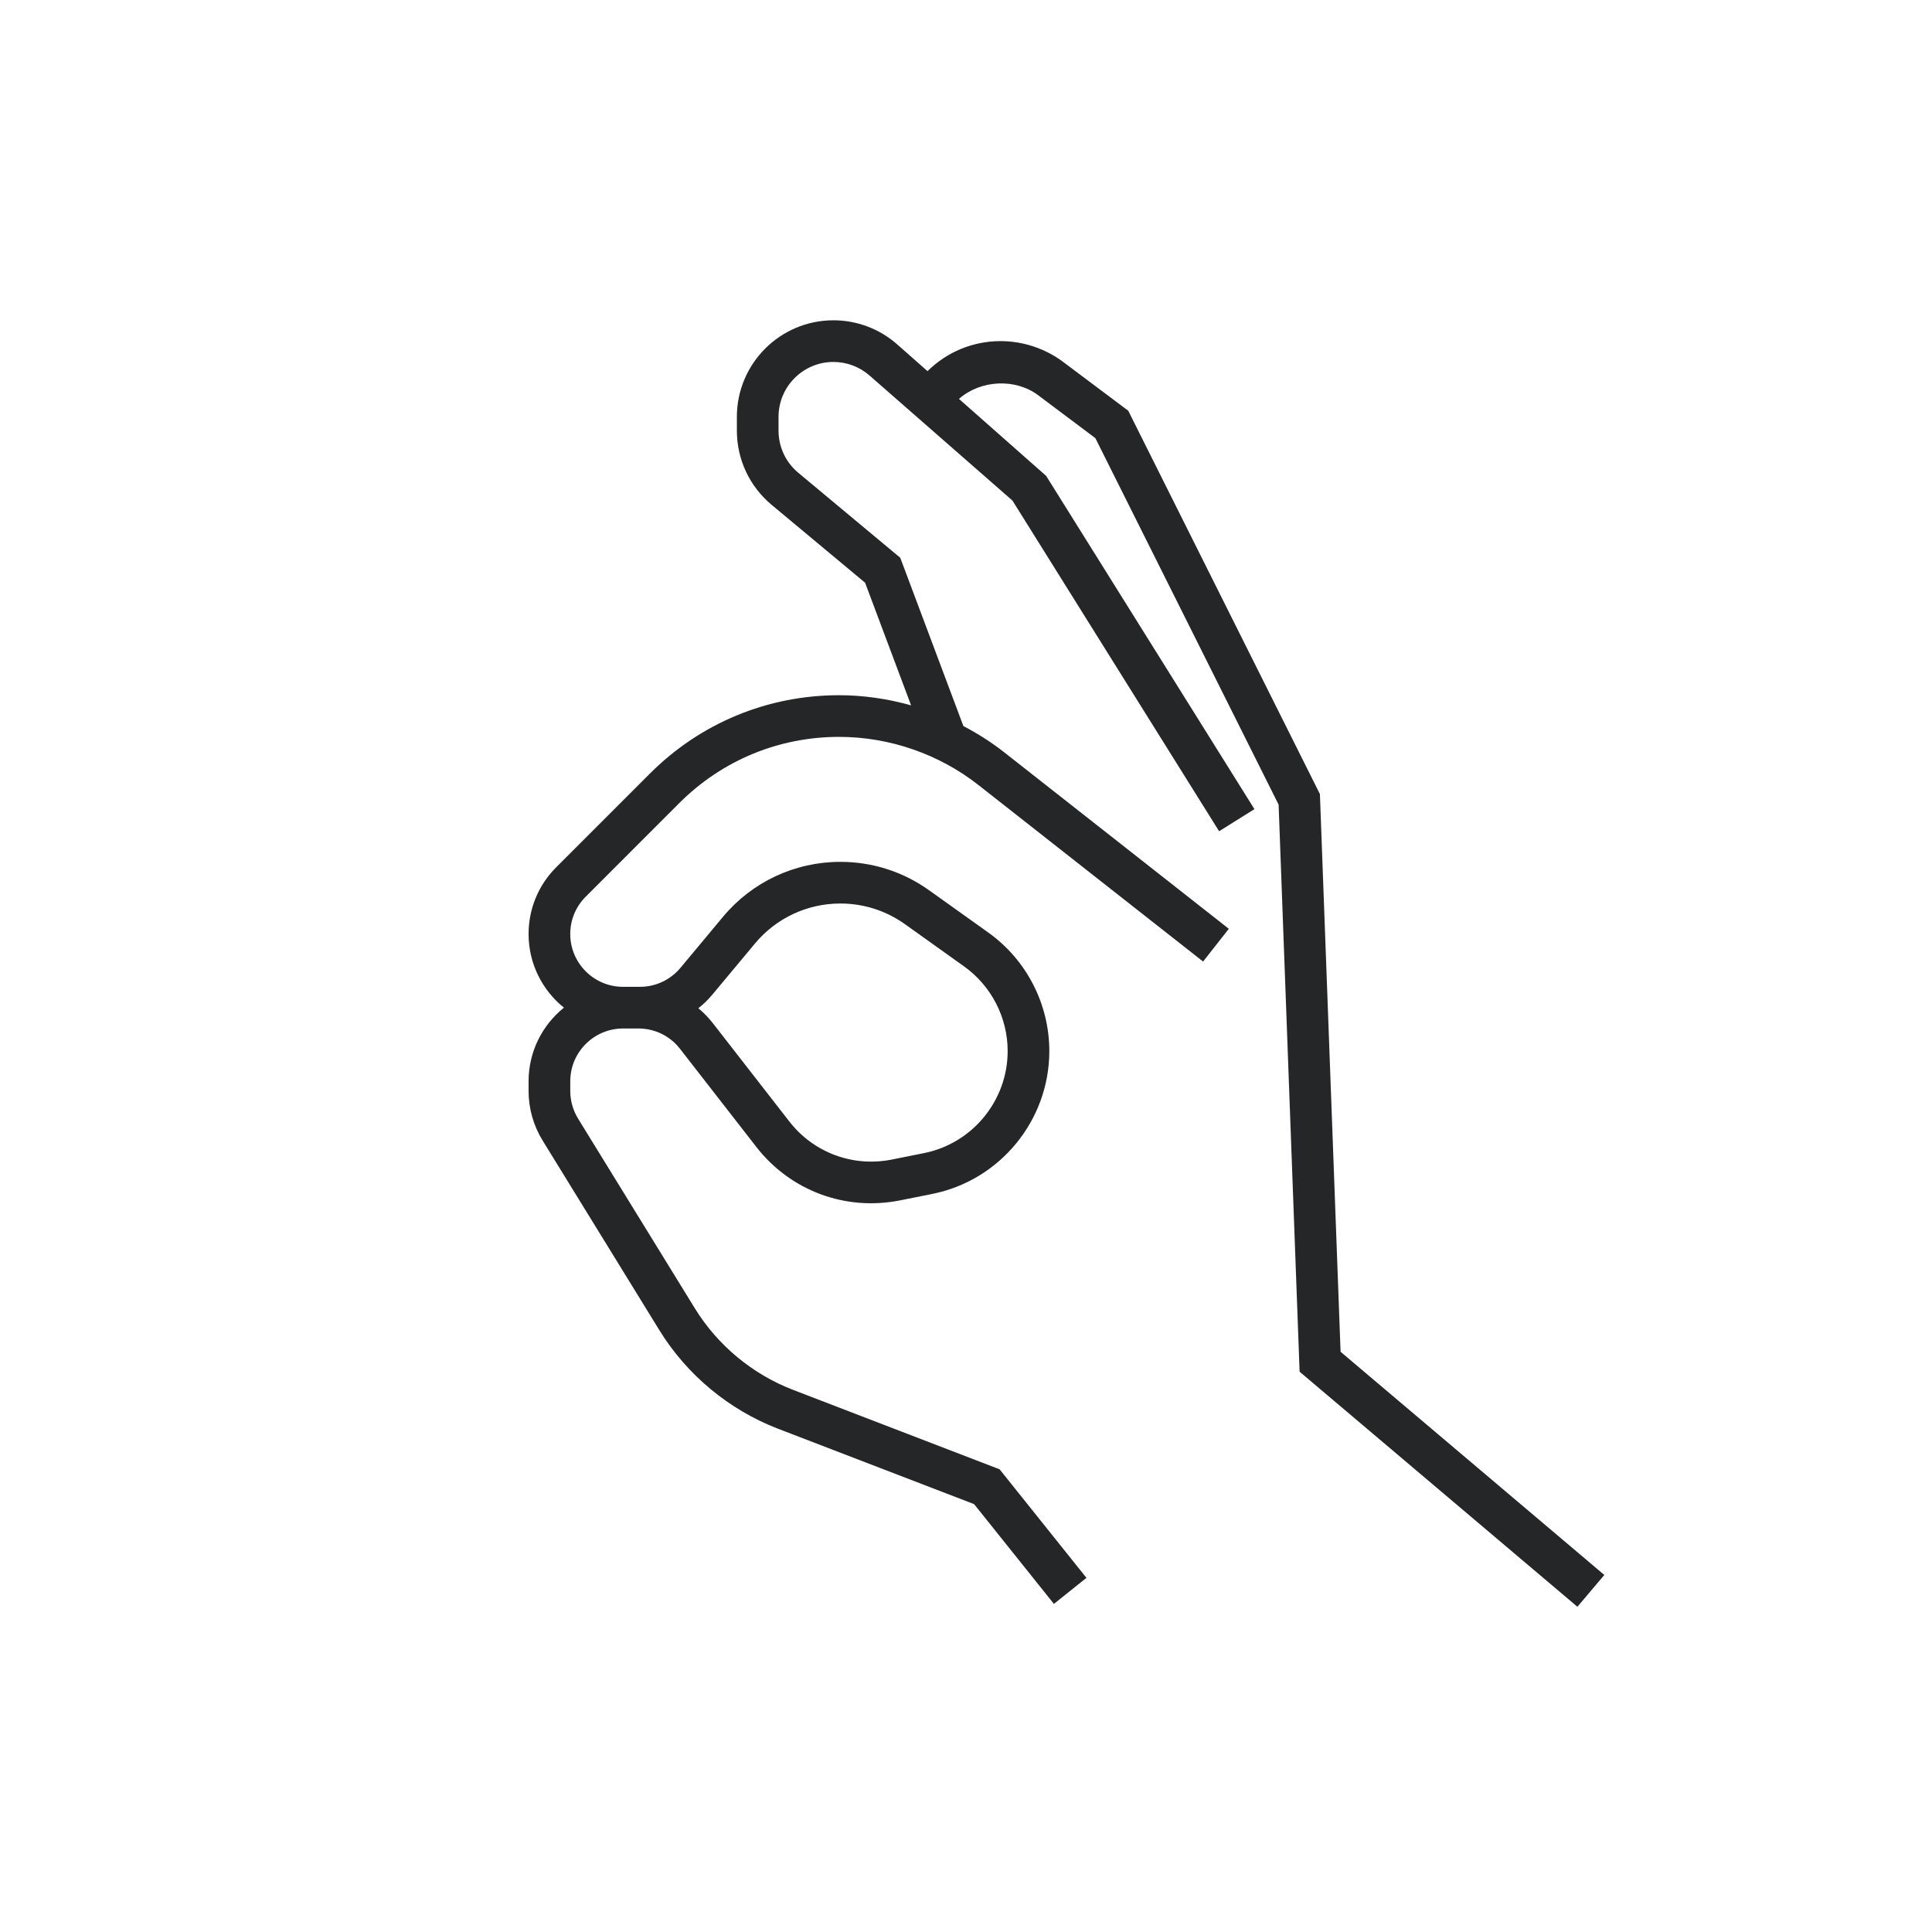 <svg xmlns="http://www.w3.org/2000/svg" xmlns:xlink="http://www.w3.org/1999/xlink" width="100" height="100" viewBox="0 0 100 100"><g><g transform="translate(50 50) scale(0.69 0.69) rotate(0) translate(-50 -50)" style="fill:#252627"><svg fill="#252627" xmlns="http://www.w3.org/2000/svg" xmlns:xlink="http://www.w3.org/1999/xlink" version="1.1" x="0px" y="0px" viewBox="0 0 64 64" style="enable-background:new 0 0 64 64;" xml:space="preserve"><path d="M49.983,50.521l-0.992-26.775L39.789,5.342L36.67,3.003C35.809,2.356,34.74,2,33.662,2c-1.325,0-2.568,0.513-3.51,1.441  l-1.465-1.293C27.842,1.407,26.758,1,25.634,1C23.079,1,21,3.079,21,5.635v0.663c0,1.38,0.608,2.678,1.667,3.561l4.489,3.74  l2.208,5.888C28.242,19.172,27.079,19,25.905,19c-3.43,0-6.655,1.336-9.08,3.761l-4.496,4.497C11.472,28.114,11,29.254,11,30.465  c0,1.428,0.663,2.703,1.697,3.535C11.663,34.832,11,36.107,11,37.535v0.464c0,0.84,0.232,1.661,0.673,2.378l5.604,9.104  c1.32,2.147,3.344,3.828,5.698,4.734l9.414,3.62l3.831,4.789l1.562-1.25l-4.169-5.211l-9.919-3.815  c-1.947-0.749-3.621-2.14-4.713-3.915l-5.604-9.104c-0.246-0.4-0.376-0.86-0.376-1.33v-0.464C13,36.138,14.138,35,15.536,35h0.735  c0.788,0,1.517,0.356,2.001,0.979l3.664,4.71c1.637,2.104,4.276,3.085,6.894,2.564l1.547-0.31C33.635,42.293,36,39.408,36,36.085  c0-2.254-1.095-4.382-2.929-5.691l-2.837-2.026C28.982,27.473,27.507,27,25.969,27c-2.184,0-4.239,0.962-5.637,2.64l-2.04,2.448  C17.809,32.667,17.099,33,16.344,33h-0.809C14.138,33,13,31.862,13,30.465c0-0.677,0.264-1.313,0.743-1.793l4.496-4.497  C20.286,22.128,23.009,21,25.905,21c2.418,0,4.797,0.822,6.698,2.316l10.78,8.47l1.235-1.572l-10.779-8.47  c-0.615-0.483-1.275-0.902-1.964-1.263l-3.031-8.08l-4.896-4.08C23.345,7.819,23,7.082,23,6.298V5.635C23,4.182,24.182,3,25.634,3  c0.639,0,1.255,0.231,1.735,0.652l6.861,6.003l9.921,15.875l1.696-1.061l-10-16l-4.185-3.695c1.033-0.912,2.701-1.003,3.807-0.173  l2.741,2.056l8.798,17.596l1.008,27.225l13.337,11.285l1.292-1.527L49.983,50.521z M19.828,33.368l2.04-2.447  C22.885,29.7,24.38,29,25.969,29c1.119,0,2.192,0.344,3.103,0.994l2.837,2.026C33.218,32.956,34,34.476,34,36.085  c0,2.373-1.689,4.433-4.016,4.898l-1.547,0.31c-1.865,0.372-3.754-0.328-4.922-1.832l-3.664-4.71  c-0.21-0.27-0.445-0.511-0.701-0.723C19.396,33.835,19.624,33.613,19.828,33.368z"></path></svg></g></g></svg>
